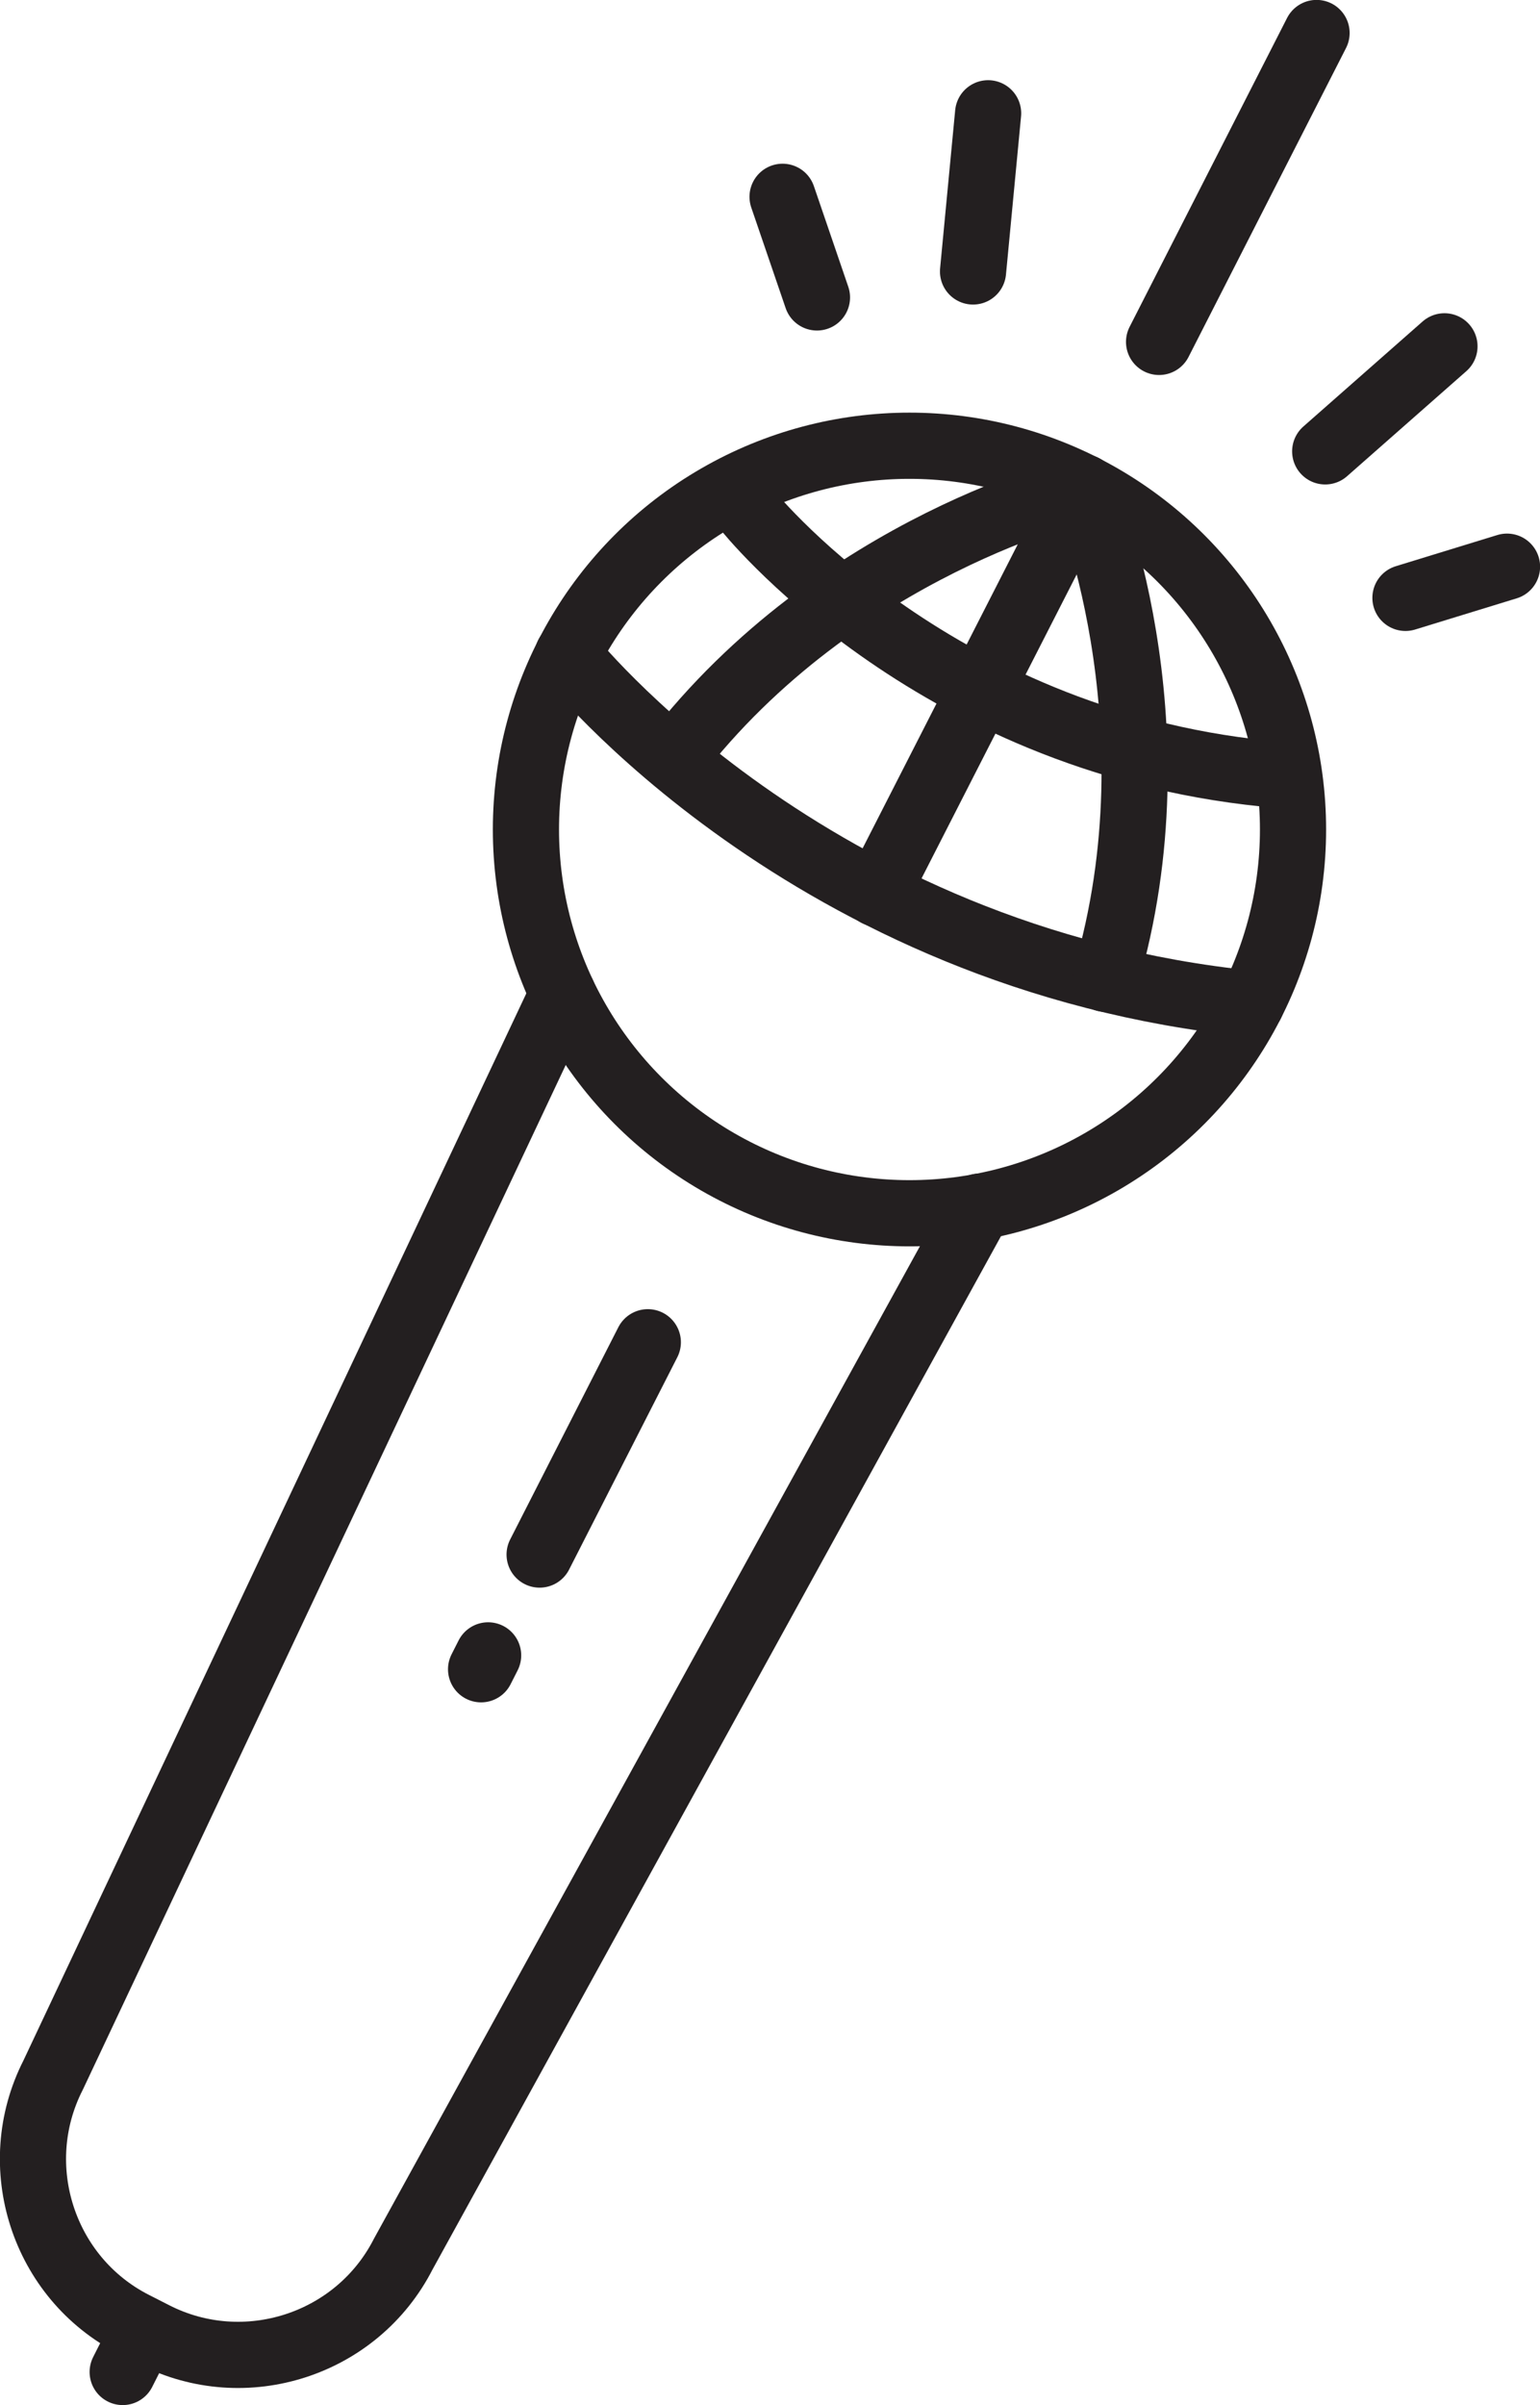 <?xml version="1.0" encoding="UTF-8"?>
<svg id="Layer_2" data-name="Layer 2" xmlns="http://www.w3.org/2000/svg" viewBox="0 0 76.57 119.51">
  <defs>
    <style>
      .cls-1 {
        fill: none;
        stroke: #231f20;
        stroke-linecap: round;
        stroke-linejoin: round;
        stroke-width: 3.29px;
      }
    </style>
  </defs>
  <g id="Layer_1-2" data-name="Layer 1">
    <g>
      <g>
        <circle class="cls-1" cx="45.22" cy="41.22" r="19.07"/>
        <path class="cls-1" d="M28.23,32.54s11.94,15.12,33.98,17.34"/>
        <path class="cls-1" d="M37.09,25.27s9.07,11.48,25.8,13.17"/>
        <path class="cls-1" d="M27.98,49.38L2.64,103.12c-2.3,4.51-.5,10.08,4.01,12.38l1.02,.52c4.51,2.3,10.08,.5,12.38-4.01l28.65-52.05"/>
        <line class="cls-1" x1="32.21" y1="66.7" x2="26.83" y2="77.25"/>
        <line class="cls-1" x1="7.02" y1="116.05" x2="6.1" y2="117.87"/>
        <path class="cls-1" d="M54.96,48.64c3.81-12.89-1.07-24.41-1.07-24.41l-10.3,20.17"/>
        <path class="cls-1" d="M53.89,24.23s-12.19,2.81-20.4,13.45"/>
        <line class="cls-1" x1="24.27" y1="82.26" x2="23.92" y2="82.95"/>
        <line class="cls-1" x1="57.63" y1="16.99" x2="65.46" y2="1.64"/>
        <line class="cls-1" x1="71.82" y1="17.21" x2="65.89" y2="22.43"/>
        <line class="cls-1" x1="48.38" y1="13.49" x2="49.13" y2="5.63"/>
      </g>
      <line class="cls-1" x1="74.93" y1="28.16" x2="69.88" y2="29.71"/>
      <line class="cls-1" x1="40.62" y1="14.78" x2="38.91" y2="9.78"/>
    </g>
  </g>
</svg>